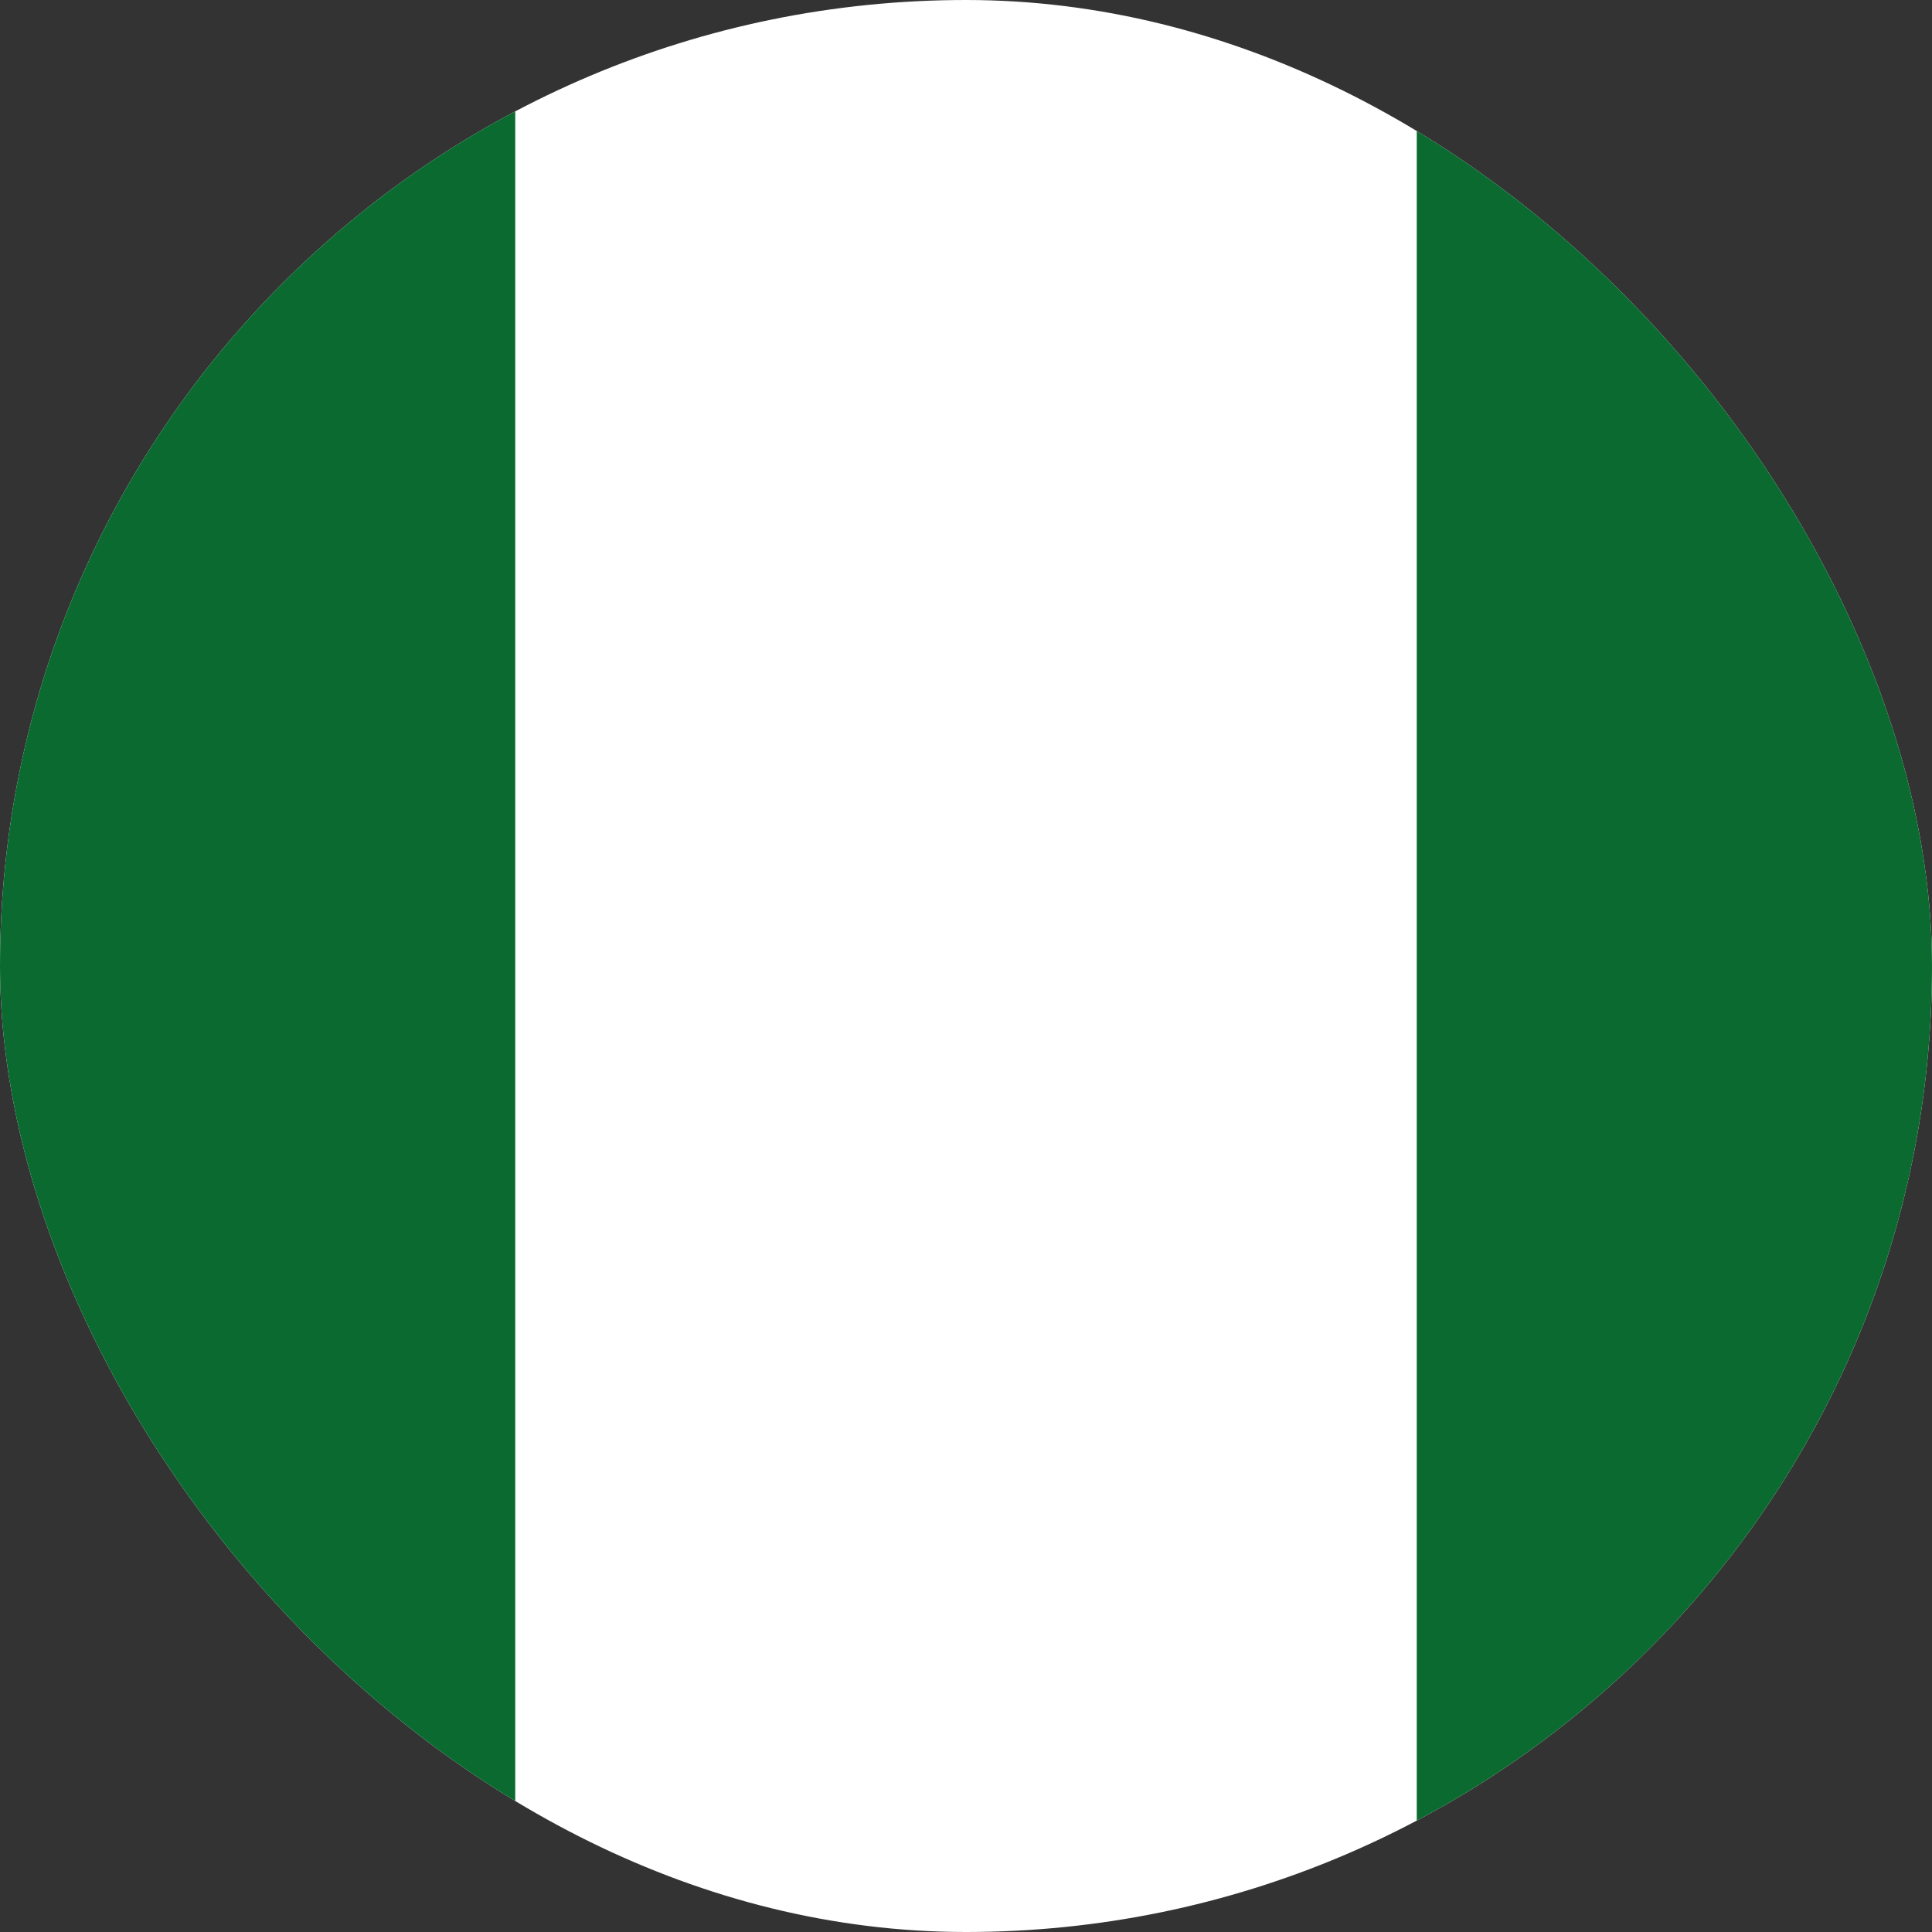 <svg width="16" height="16" viewBox="0 0 16 16" fill="none" xmlns="http://www.w3.org/2000/svg">
<rect x="0" y="0" width="16" height="16" fill="#333333" stroke="none"/>
<g clip-path="url(#clip0_1_483381)">
<rect width="16" height="16" rx="8" fill="white"/>
<path fill-rule="evenodd" clip-rule="evenodd" d="M-3.2 0H4.267V16H-3.2V0ZM11.733 0H19.2V16H11.733V0Z" fill="#0A6A30"/>
</g>
<defs>
<clipPath id="clip0_1_483381">
<rect width="16" height="16" rx="8" fill="white"/>
</clipPath>
</defs>
</svg>

